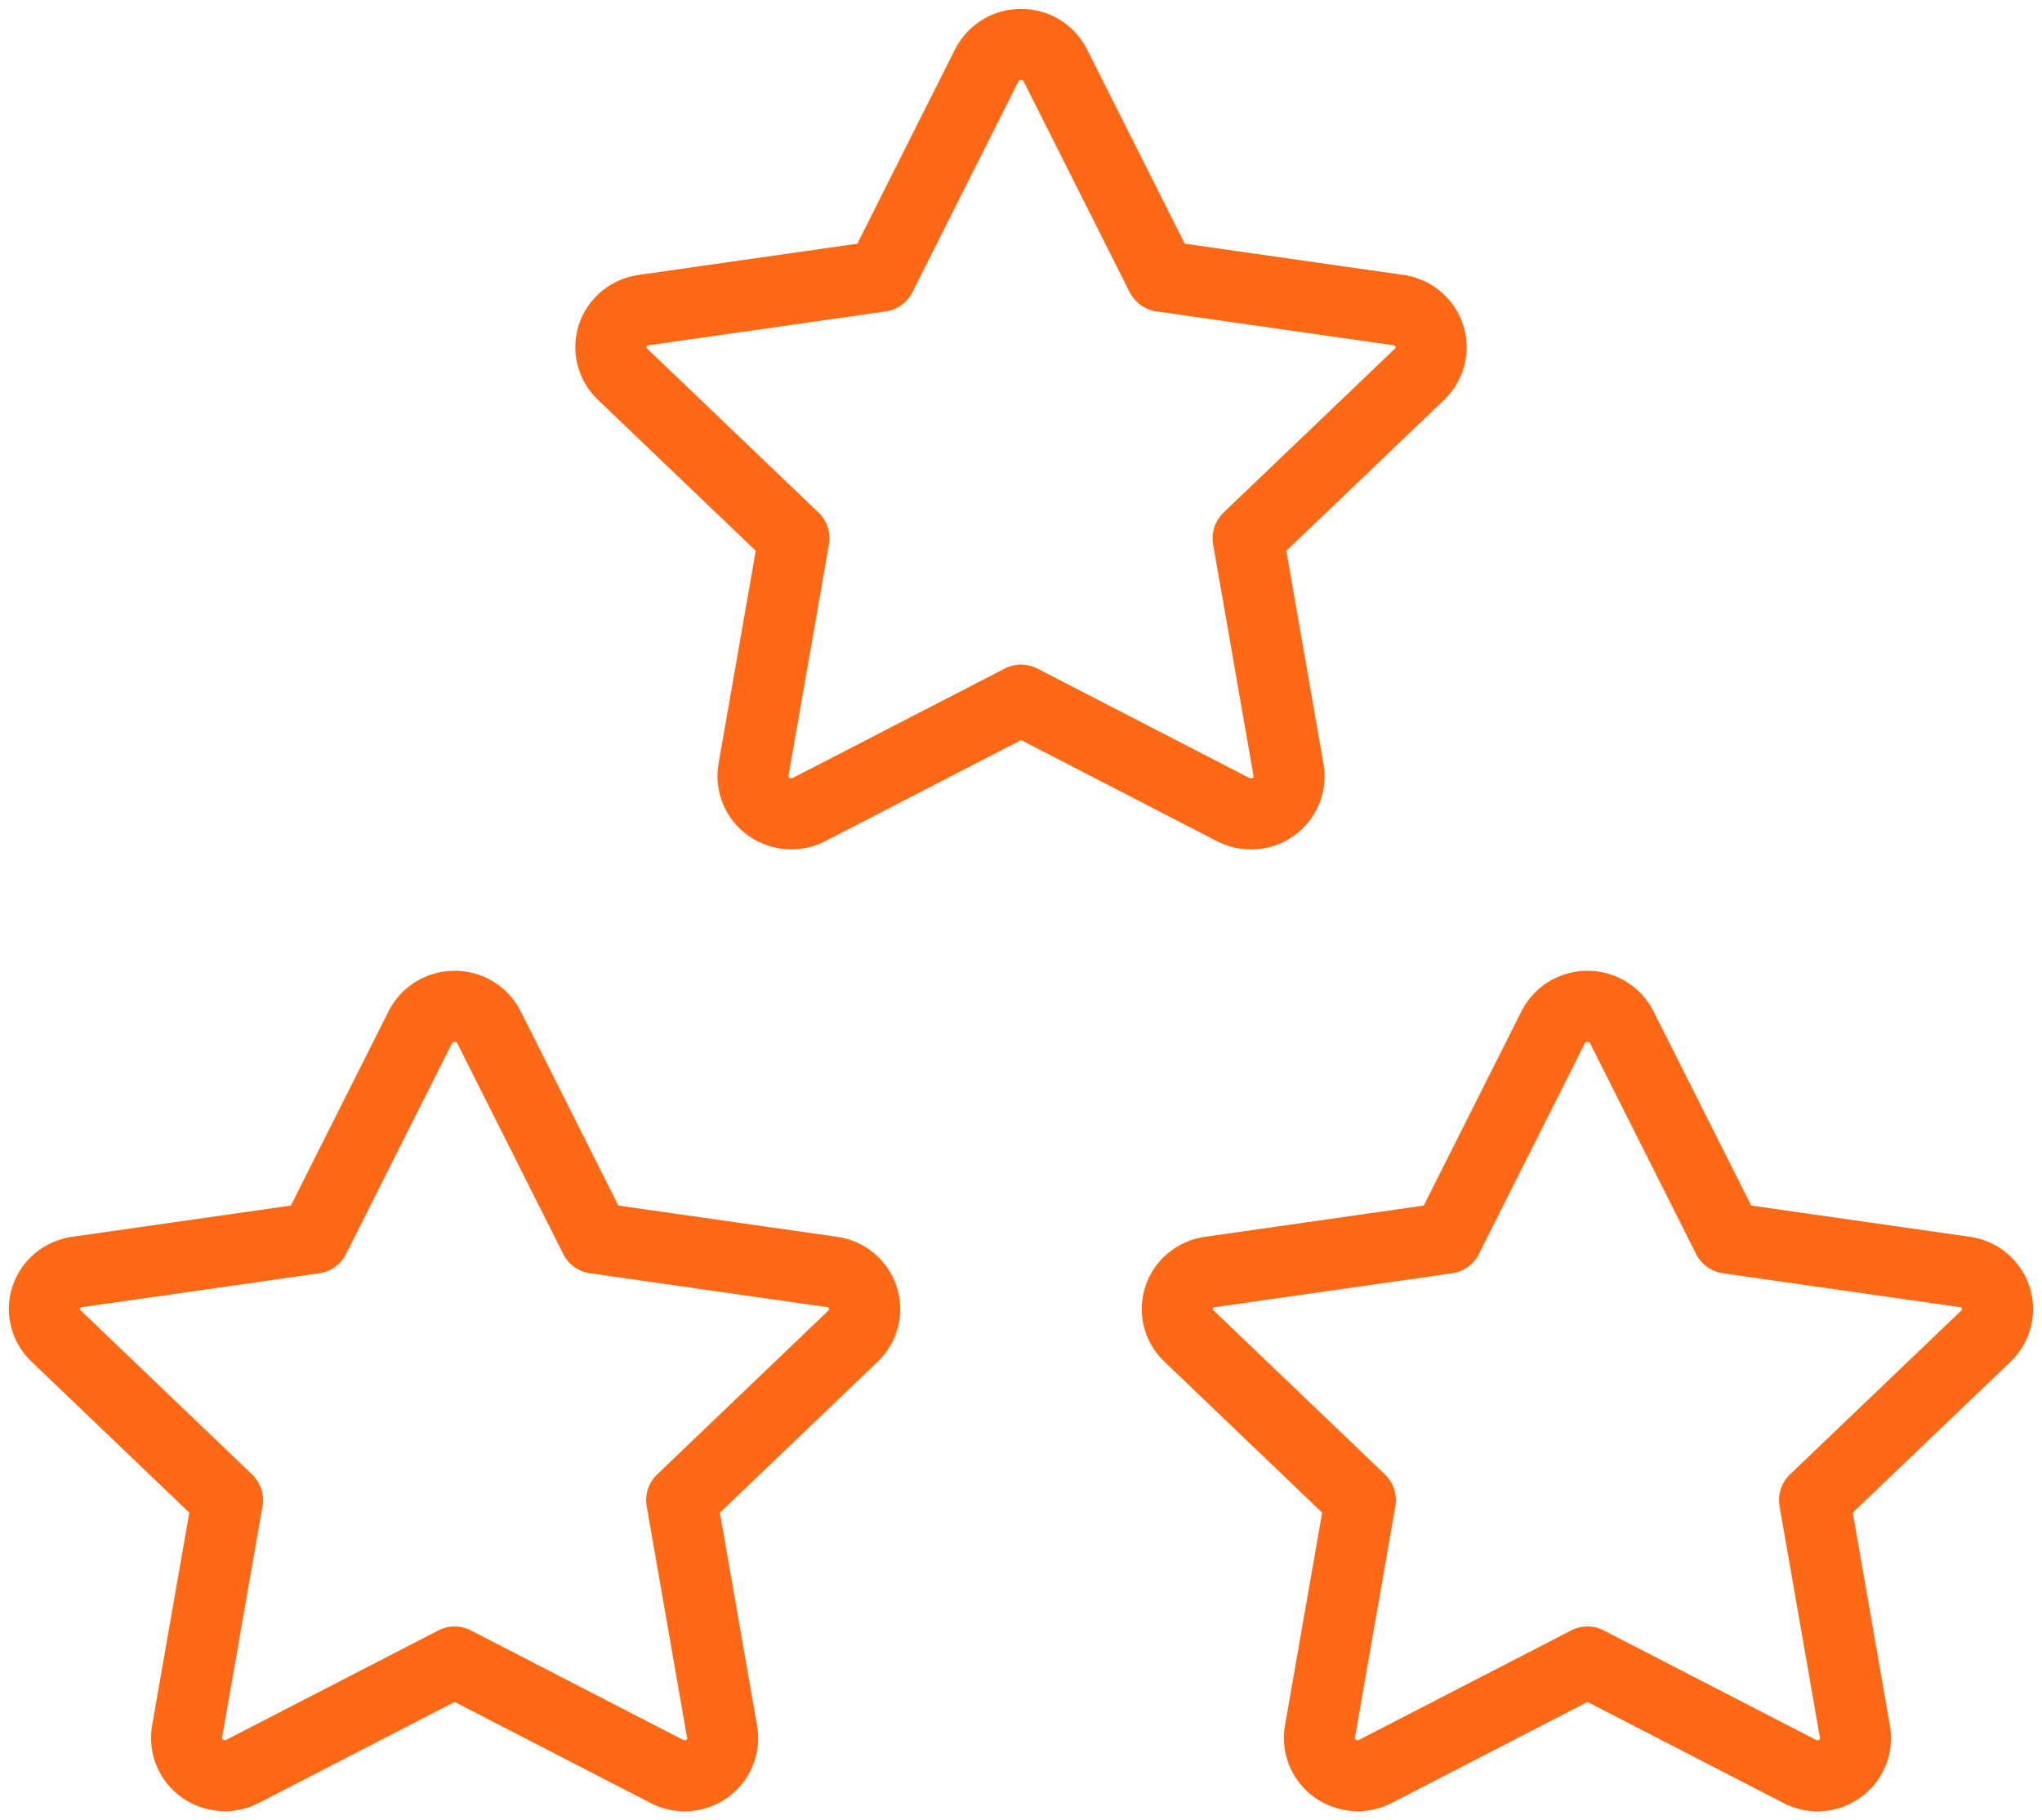 <svg width="46" height="41" viewBox="0 0 46 41" fill="none" xmlns="http://www.w3.org/2000/svg">
<path d="M35.761 37.436L30.983 39.901C30.841 39.974 30.681 40.007 30.522 39.995C30.363 39.984 30.21 39.929 30.08 39.837C29.95 39.745 29.849 39.619 29.788 39.473C29.727 39.328 29.708 39.169 29.733 39.013L30.646 33.79L26.781 30.091C26.666 29.982 26.584 29.842 26.545 29.689C26.506 29.535 26.512 29.374 26.562 29.224C26.612 29.074 26.703 28.94 26.827 28.839C26.95 28.738 27.099 28.672 27.258 28.651L32.6 27.888L34.989 23.137C35.06 22.995 35.171 22.876 35.307 22.793C35.443 22.71 35.601 22.666 35.761 22.666C35.922 22.666 36.079 22.71 36.215 22.793C36.352 22.876 36.462 22.995 36.533 23.137L38.923 27.888L44.264 28.651C44.423 28.673 44.572 28.739 44.694 28.84C44.817 28.942 44.908 29.075 44.958 29.225C45.007 29.375 45.013 29.535 44.975 29.689C44.937 29.842 44.856 29.981 44.742 30.091L40.876 33.79L41.787 39.011C41.814 39.167 41.797 39.327 41.736 39.473C41.676 39.62 41.575 39.746 41.445 39.839C41.315 39.932 41.161 39.987 41.001 39.998C40.841 40.009 40.681 39.976 40.54 39.901L35.761 37.436Z" stroke="#FF6915" stroke-width="1.6" stroke-linecap="round" stroke-linejoin="round"/>
<path d="M10.241 37.436L5.463 39.901C5.321 39.974 5.162 40.007 5.002 39.995C4.843 39.984 4.69 39.929 4.56 39.837C4.43 39.745 4.329 39.619 4.268 39.473C4.207 39.328 4.188 39.169 4.213 39.013L5.126 33.79L1.261 30.091C1.146 29.982 1.064 29.842 1.025 29.689C0.987 29.535 0.992 29.374 1.042 29.224C1.092 29.074 1.184 28.94 1.307 28.839C1.43 28.738 1.579 28.672 1.738 28.651L7.08 27.888L9.469 23.137C9.541 22.995 9.651 22.876 9.787 22.793C9.924 22.71 10.081 22.666 10.241 22.666C10.402 22.666 10.559 22.71 10.695 22.793C10.832 22.876 10.942 22.995 11.014 23.137L13.403 27.888L18.744 28.651C18.903 28.673 19.052 28.739 19.174 28.84C19.297 28.942 19.388 29.075 19.438 29.225C19.488 29.375 19.494 29.535 19.455 29.689C19.417 29.842 19.336 29.981 19.222 30.091L15.356 33.79L16.267 39.011C16.294 39.167 16.277 39.327 16.216 39.473C16.156 39.62 16.055 39.746 15.925 39.839C15.795 39.932 15.642 39.987 15.482 39.998C15.322 40.009 15.162 39.976 15.02 39.901L10.241 37.436Z" stroke="#FF6915" stroke-width="1.6" stroke-linecap="round" stroke-linejoin="round"/>
<path d="M23.001 15.77L18.223 18.236C18.081 18.309 17.922 18.341 17.762 18.33C17.603 18.318 17.45 18.263 17.32 18.171C17.19 18.079 17.089 17.953 17.028 17.808C16.967 17.662 16.948 17.503 16.973 17.348L17.886 12.124L14.021 8.426C13.905 8.316 13.824 8.176 13.785 8.023C13.746 7.87 13.752 7.709 13.802 7.558C13.852 7.408 13.944 7.275 14.067 7.173C14.19 7.072 14.339 7.007 14.498 6.985L19.84 6.222L22.229 1.471C22.3 1.33 22.411 1.211 22.547 1.127C22.683 1.044 22.841 1 23.001 1C23.162 1 23.319 1.044 23.456 1.127C23.592 1.211 23.702 1.33 23.773 1.471L26.163 6.222L31.504 6.985C31.663 7.007 31.812 7.073 31.934 7.175C32.057 7.276 32.148 7.409 32.198 7.559C32.247 7.709 32.254 7.87 32.215 8.023C32.177 8.176 32.096 8.316 31.982 8.426L28.116 12.124L29.027 17.346C29.054 17.501 29.037 17.661 28.976 17.808C28.916 17.954 28.815 18.081 28.685 18.174C28.555 18.266 28.401 18.321 28.241 18.332C28.081 18.343 27.921 18.31 27.78 18.236L23.001 15.77Z" stroke="#FF6915" stroke-width="1.6" stroke-linecap="round" stroke-linejoin="round"/>
</svg>
